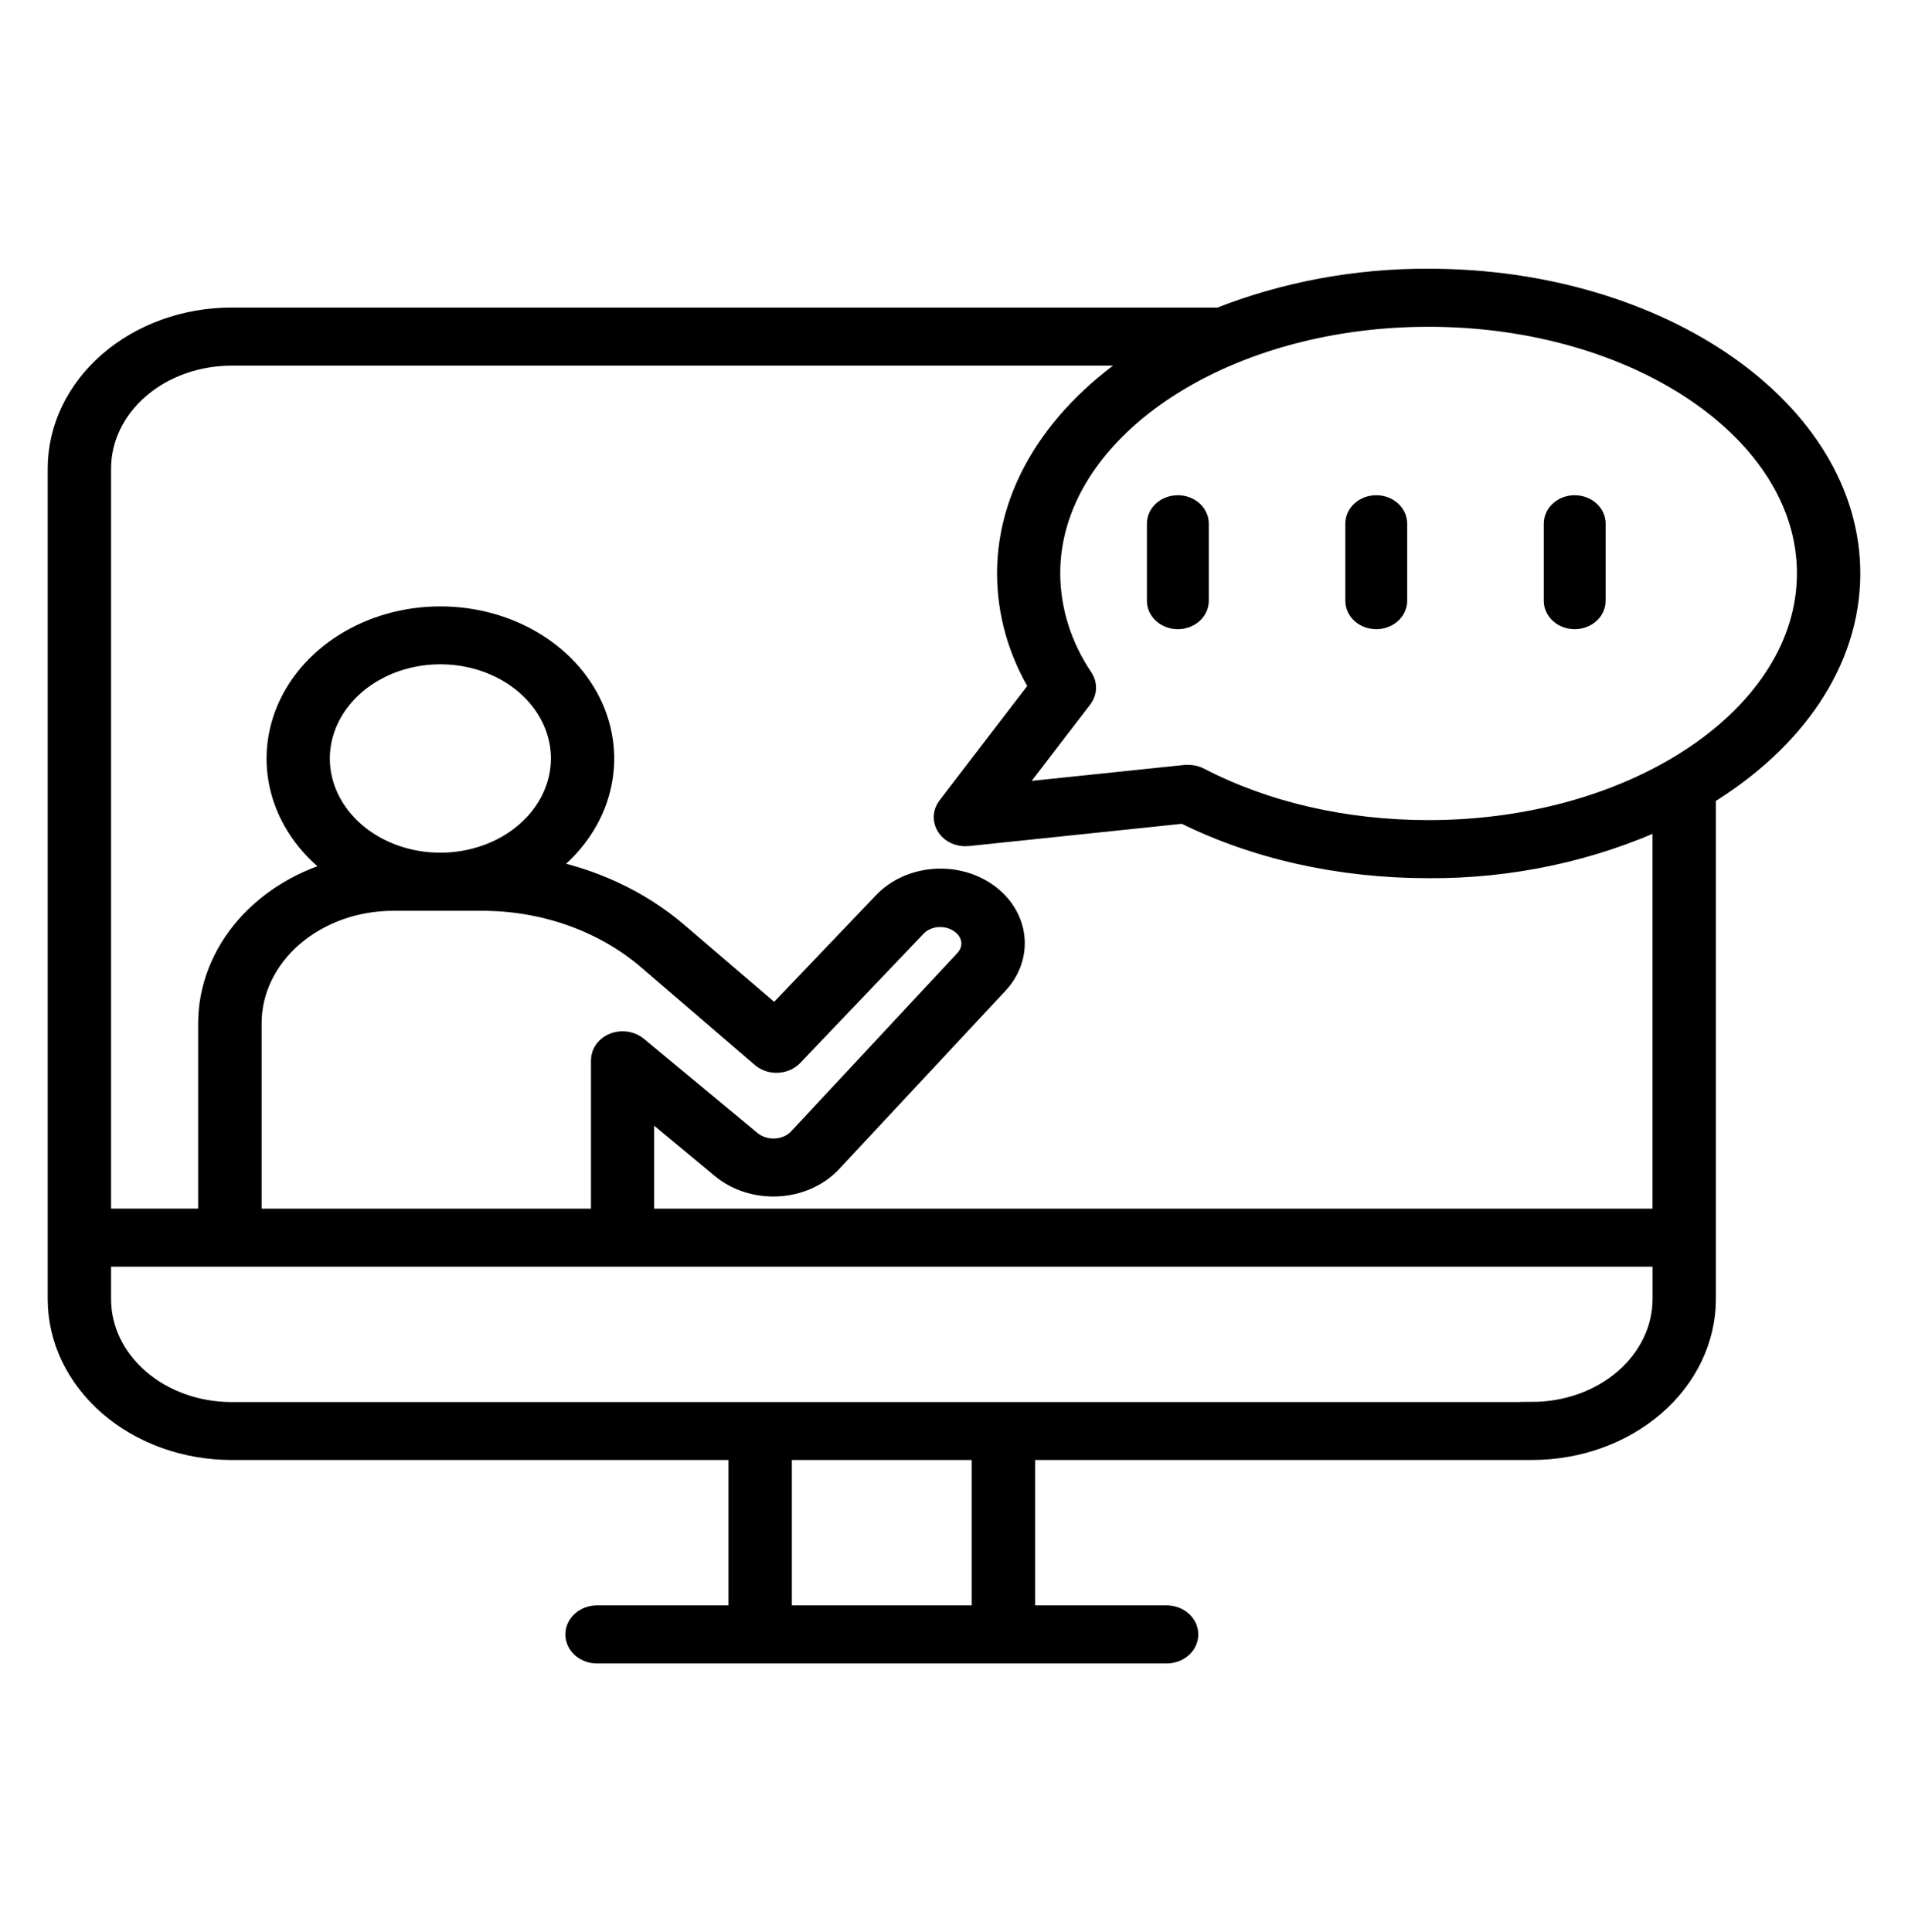 <svg width="80" height="81" viewBox="0 0 80 81" fill="none" xmlns="http://www.w3.org/2000/svg">
<path d="M77.5 24.04C77.5 17.27 69.605 11.765 59.898 11.765C56.878 11.752 53.891 12.308 51.143 13.393H9.705C7.795 13.395 5.964 14.054 4.613 15.224C3.263 16.394 2.503 17.98 2.5 19.635V54.463C2.502 56.118 3.262 57.705 4.613 58.875C5.963 60.045 7.795 60.703 9.705 60.705H31.044V67.8H25.033C24.813 67.8 24.602 67.875 24.447 68.01C24.292 68.144 24.204 68.327 24.204 68.517C24.204 68.708 24.292 68.89 24.447 69.025C24.602 69.159 24.813 69.235 25.033 69.235H48.914C49.134 69.235 49.344 69.159 49.5 69.025C49.655 68.89 49.743 68.708 49.743 68.517C49.743 68.327 49.655 68.144 49.5 68.01C49.344 67.875 49.134 67.8 48.914 67.8H42.903V60.705H64.24C66.15 60.703 67.982 60.045 69.333 58.875C70.683 57.705 71.443 56.118 71.445 54.463V33.296C75.153 31.044 77.5 27.73 77.5 24.04ZM41.244 67.8H32.701V60.705H41.244V67.8ZM64.24 59.276H9.705C8.234 59.275 6.824 58.768 5.784 57.867C4.744 56.966 4.159 55.745 4.157 54.47V52.6H69.79V54.459C69.789 55.734 69.205 56.957 68.164 57.859C67.124 58.761 65.712 59.268 64.24 59.27V59.276ZM18.466 36.246C17.451 36.246 16.458 35.986 15.613 35.497C14.768 35.008 14.11 34.314 13.721 33.501C13.332 32.688 13.23 31.794 13.428 30.93C13.626 30.067 14.115 29.275 14.833 28.652C15.551 28.03 16.466 27.606 17.462 27.434C18.458 27.263 19.491 27.351 20.43 27.687C21.368 28.024 22.17 28.594 22.734 29.326C23.299 30.057 23.6 30.918 23.6 31.797C23.599 32.977 23.057 34.107 22.095 34.941C21.133 35.776 19.828 36.245 18.466 36.246ZM20.195 37.682C21.498 37.679 22.789 37.898 23.994 38.328C25.2 38.757 26.296 39.388 27.22 40.184L31.973 44.265C32.054 44.336 32.152 44.391 32.259 44.427C32.367 44.463 32.482 44.478 32.597 44.472C32.712 44.467 32.824 44.442 32.926 44.397C33.029 44.353 33.12 44.29 33.193 44.213L38.375 38.785C38.601 38.553 38.921 38.404 39.269 38.37C39.618 38.337 39.968 38.42 40.247 38.603C40.396 38.697 40.522 38.815 40.617 38.952C40.712 39.089 40.773 39.241 40.798 39.399C40.822 39.557 40.809 39.718 40.759 39.872C40.71 40.025 40.624 40.168 40.508 40.292L33.536 47.771C33.412 47.904 33.258 48.012 33.084 48.09C32.909 48.169 32.717 48.215 32.521 48.226C32.325 48.236 32.128 48.212 31.944 48.154C31.759 48.095 31.59 48.004 31.448 47.887L26.678 43.932C26.561 43.834 26.414 43.769 26.254 43.743C26.095 43.718 25.93 43.734 25.78 43.789C25.631 43.844 25.504 43.937 25.414 44.054C25.325 44.171 25.278 44.309 25.278 44.45V51.169H10.469V42.889C10.471 41.509 11.105 40.185 12.232 39.209C13.359 38.233 14.886 37.684 16.479 37.682H20.195ZM69.788 51.169H26.929V46.126L30.296 48.92C30.604 49.175 30.97 49.372 31.37 49.498C31.77 49.625 32.197 49.678 32.622 49.654C33.047 49.631 33.462 49.531 33.84 49.361C34.218 49.191 34.552 48.955 34.819 48.668L41.787 41.2C42.294 40.66 42.533 39.968 42.452 39.276C42.37 38.583 41.975 37.947 41.353 37.507C40.731 37.066 39.932 36.858 39.133 36.927C38.333 36.996 37.598 37.338 37.089 37.876L32.495 42.686L28.386 39.168C26.798 37.803 24.789 36.865 22.599 36.467C23.727 35.717 24.554 34.68 24.965 33.501C25.375 32.322 25.348 31.061 24.888 29.896C24.427 28.731 23.556 27.721 22.397 27.007C21.238 26.294 19.85 25.914 18.429 25.921C17.007 25.927 15.624 26.32 14.474 27.044C13.324 27.768 12.466 28.786 12.019 29.955C11.573 31.125 11.562 32.386 11.987 33.561C12.412 34.736 13.252 35.766 14.389 36.505C12.785 36.9 11.373 37.737 10.366 38.889C9.359 40.04 8.813 41.444 8.808 42.889V51.167H4.157V19.635C4.159 18.361 4.744 17.139 5.784 16.238C6.824 15.337 8.234 14.83 9.705 14.829H48.285C44.622 17.081 42.305 20.375 42.305 24.04C42.306 25.698 42.775 27.33 43.672 28.794L39.787 33.861C39.7 33.975 39.651 34.108 39.648 34.245C39.646 34.383 39.688 34.517 39.771 34.634C39.854 34.751 39.974 34.845 40.116 34.905C40.259 34.964 40.418 34.987 40.575 34.971L49.645 34.023C52.644 35.523 56.182 36.315 59.898 36.315C63.348 36.336 66.749 35.604 69.788 34.189V51.169ZM59.898 34.88C56.381 34.88 53.044 34.114 50.249 32.664C50.12 32.599 49.974 32.563 49.824 32.563C49.791 32.562 49.758 32.562 49.725 32.563L42.153 33.353L45.321 29.223C45.405 29.112 45.453 28.983 45.457 28.85C45.462 28.716 45.424 28.585 45.348 28.469C44.44 27.124 43.959 25.594 43.954 24.036C43.954 18.059 51.102 13.199 59.898 13.199C68.693 13.199 75.843 18.061 75.843 24.036C75.843 30.01 68.69 34.88 59.898 34.88Z" fill="black" stroke="black"/>
<path d="M49.386 21.261C49.175 21.261 48.972 21.333 48.822 21.463C48.673 21.592 48.589 21.768 48.589 21.951V25.186C48.589 25.369 48.673 25.545 48.822 25.674C48.972 25.803 49.175 25.876 49.386 25.876C49.597 25.876 49.8 25.803 49.949 25.674C50.099 25.545 50.183 25.369 50.183 25.186V21.956C50.184 21.865 50.164 21.775 50.124 21.69C50.084 21.606 50.026 21.529 49.952 21.465C49.878 21.4 49.789 21.349 49.692 21.314C49.595 21.279 49.491 21.261 49.386 21.261Z" fill="black" stroke="black"/>
<path d="M57.705 21.261C57.493 21.261 57.291 21.333 57.141 21.463C56.992 21.592 56.908 21.768 56.908 21.951V25.186C56.908 25.369 56.992 25.545 57.141 25.674C57.291 25.803 57.493 25.876 57.705 25.876C57.916 25.876 58.119 25.803 58.268 25.674C58.418 25.545 58.502 25.369 58.502 25.186V21.956C58.502 21.865 58.482 21.775 58.443 21.69C58.403 21.606 58.344 21.529 58.27 21.465C58.196 21.4 58.108 21.349 58.011 21.314C57.914 21.279 57.81 21.261 57.705 21.261Z" fill="black" stroke="black"/>
<path d="M66.025 21.261C65.92 21.261 65.817 21.278 65.72 21.313C65.623 21.348 65.536 21.399 65.462 21.463C65.388 21.527 65.329 21.603 65.289 21.687C65.249 21.77 65.228 21.86 65.228 21.951V25.186C65.228 25.369 65.312 25.545 65.462 25.674C65.611 25.803 65.814 25.876 66.025 25.876C66.236 25.876 66.439 25.803 66.588 25.674C66.738 25.545 66.822 25.369 66.822 25.186V21.956C66.823 21.865 66.803 21.775 66.763 21.69C66.723 21.606 66.665 21.529 66.591 21.465C66.517 21.4 66.428 21.349 66.332 21.314C66.234 21.279 66.13 21.261 66.025 21.261Z" fill="black" stroke="black"/>
</svg>
